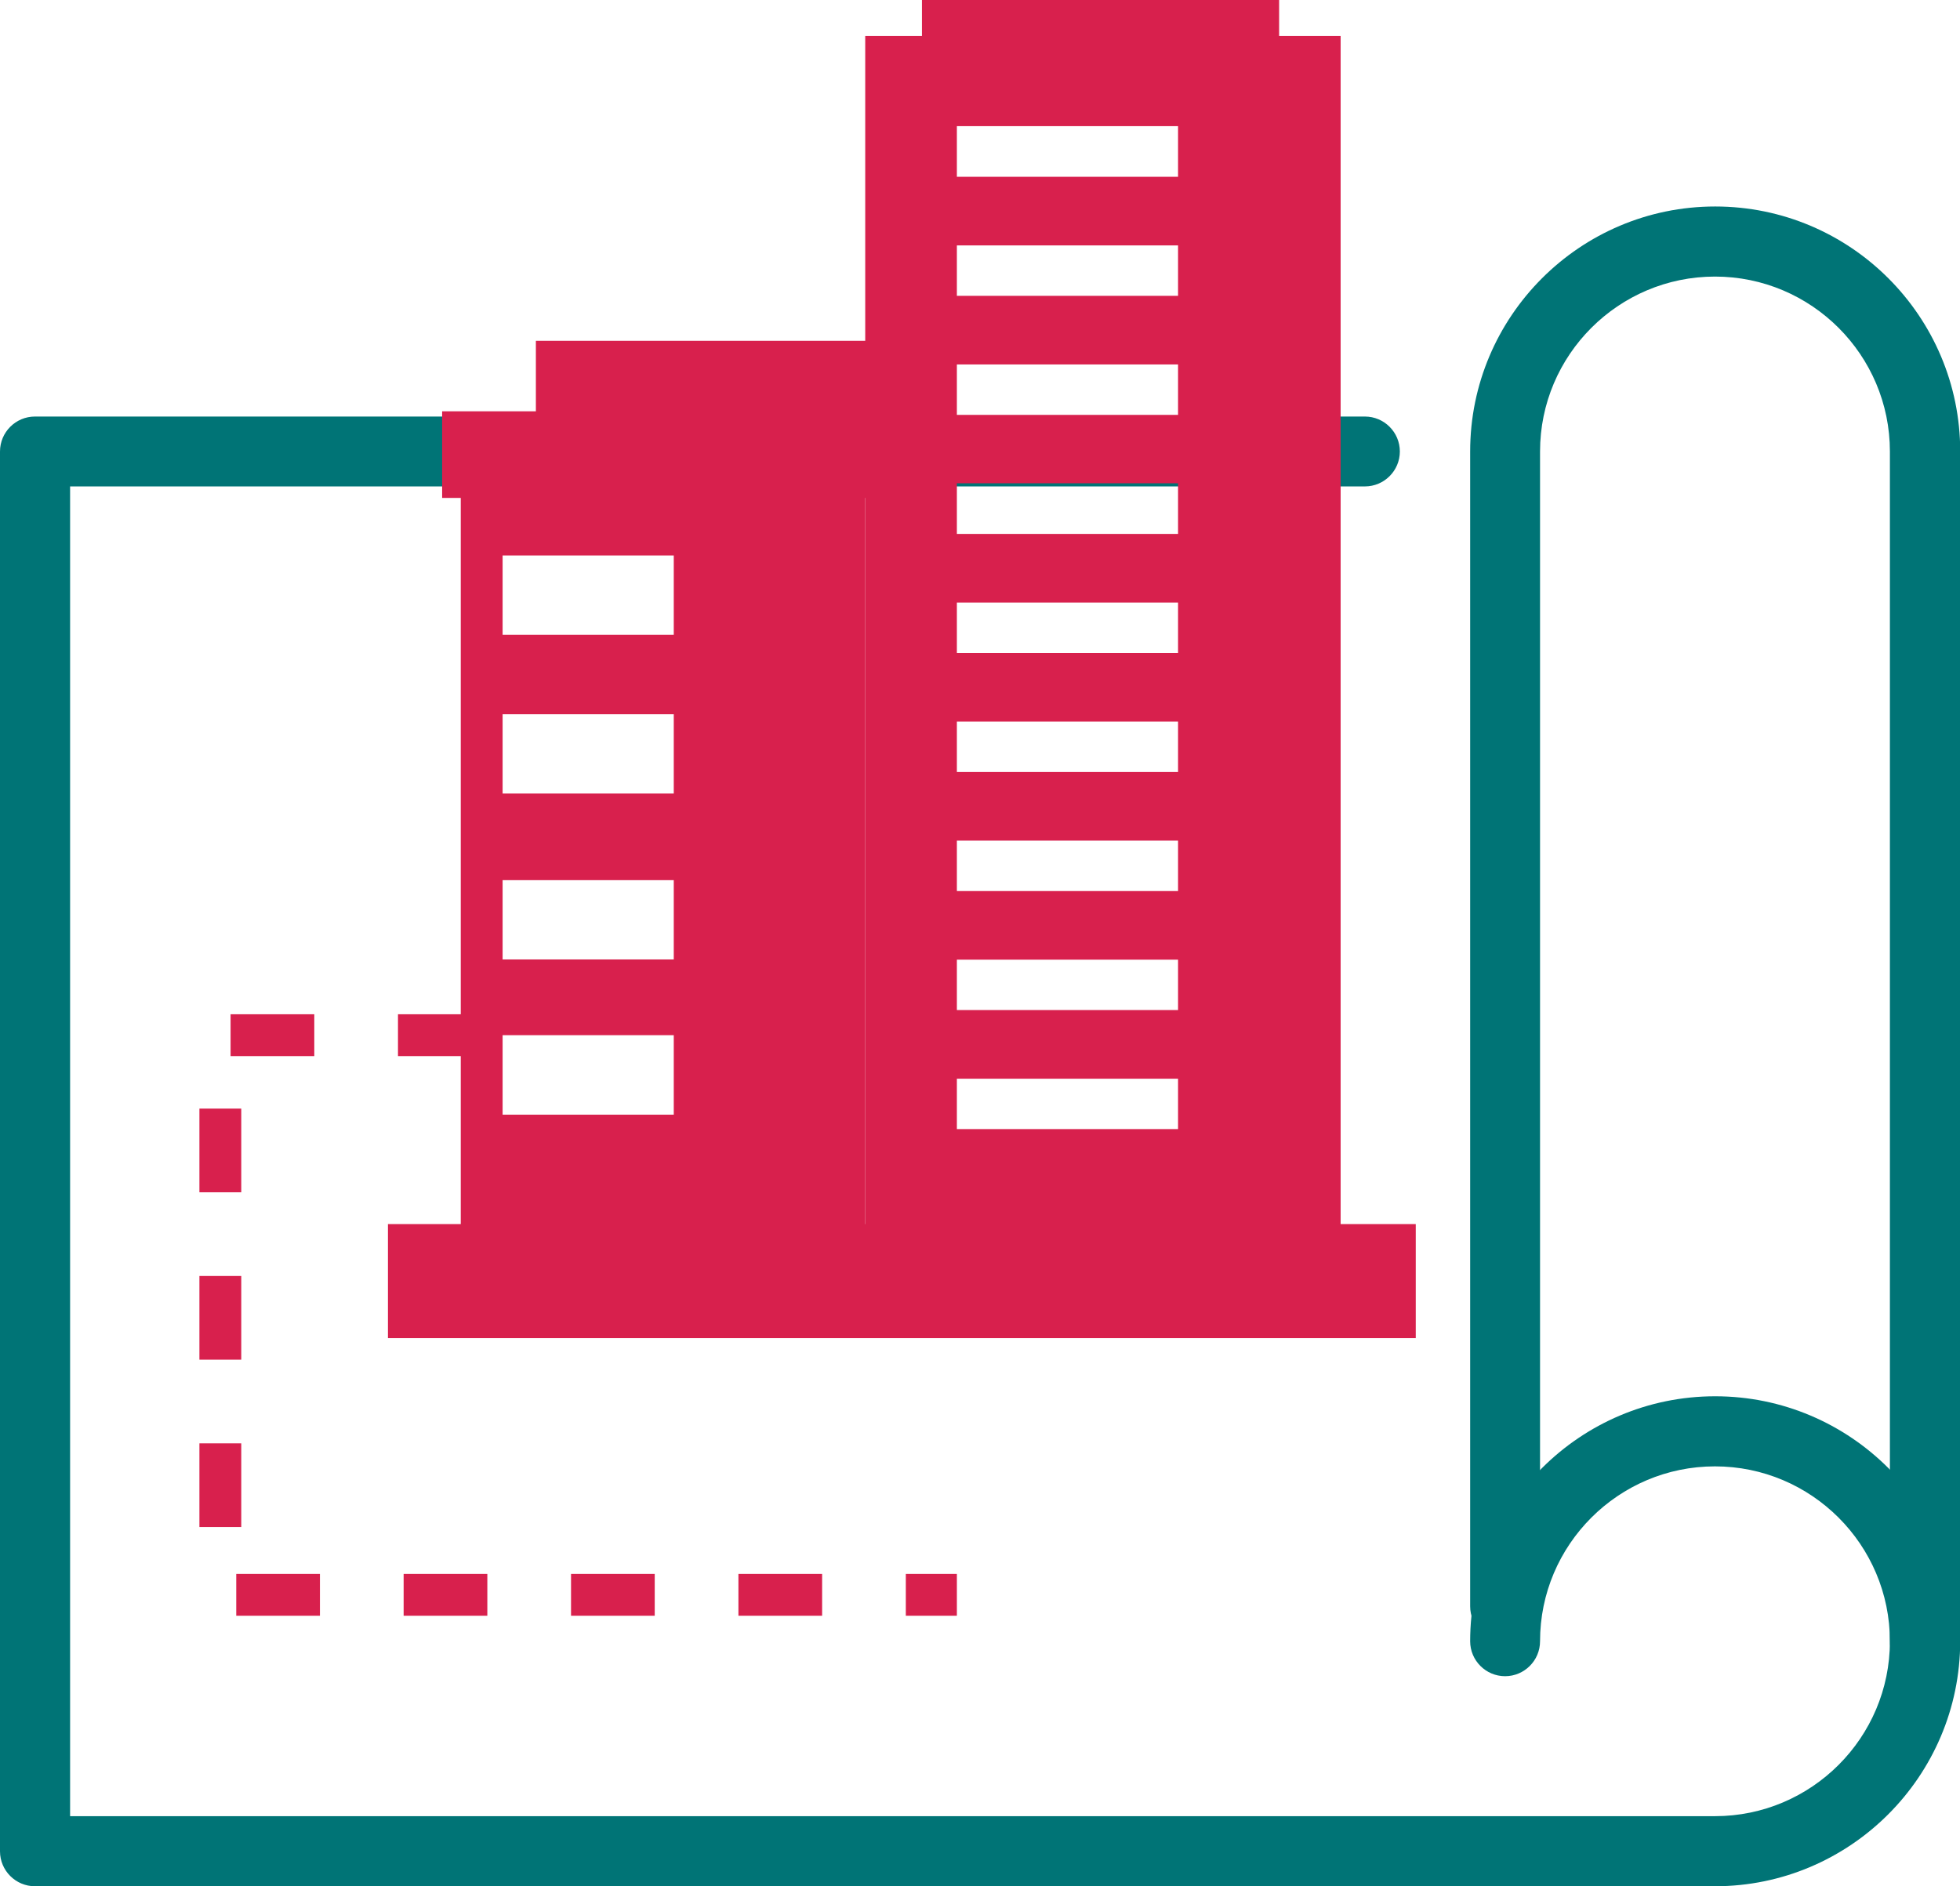 <?xml version="1.0" encoding="utf-8"?>
<!-- Generator: Adobe Illustrator 25.2.3, SVG Export Plug-In . SVG Version: 6.00 Build 0)  -->
<svg version="1.1" id="Layer_1" xmlns="http://www.w3.org/2000/svg" xmlns:xlink="http://www.w3.org/1999/xlink" x="0px" y="0px"
	 viewBox="0 0 93.67 90.16" style="enable-background:new 0 0 93.67 90.16;" xml:space="preserve">
<style type="text/css">
	.st0{fill:#007476;}
	.st1{fill:#D8204D;}
	.st2{fill:none;stroke:#D8204D;stroke-width:2;stroke-miterlimit:10;}
	.st3{fill:none;stroke:#D8204D;stroke-width:2;stroke-miterlimit:10;stroke-dasharray:4,4,4,4,4,4;}
</style>
<path class="st0" d="M81.96,90.16H1.67C0.75,90.16,0,89.41,0,88.49V21.58c0-0.92,0.75-1.67,1.67-1.67h63.56
	c0.92,0,1.67,0.75,1.67,1.67c0,0.92-0.75,1.67-1.67,1.67H3.35v63.56h78.61c4.61,0,8.36-3.75,8.36-8.36V21.58
	c0-4.61-3.75-8.36-8.36-8.36c-4.61,0-8.36,3.75-8.36,8.36v55.2c0,0.92-0.75,1.67-1.67,1.67s-1.67-0.75-1.67-1.67v-55.2
	c0-6.46,5.25-11.71,11.71-11.71c6.46,0,11.71,5.25,11.71,11.71v56.87C93.67,84.91,88.41,90.16,81.96,90.16z"/>
<path class="st0" d="M91.99,80.12c-0.92,0-1.67-0.75-1.67-1.67c0-4.61-3.75-8.36-8.36-8.36c-4.61,0-8.36,3.75-8.36,8.36
	c0,0.92-0.75,1.67-1.67,1.67s-1.67-0.75-1.67-1.67c0-6.46,5.25-11.71,11.71-11.71c6.46,0,11.71,5.25,11.71,11.71
	C93.67,79.38,92.92,80.12,91.99,80.12z"/>
<g>
	<rect x="18.54" y="58.51" class="st1" width="49.12" height="5.45"/>
	<polygon class="st1" points="23.02,23.79 23.02,26.55 32.2,26.55 32.2,30.34 23.02,30.34 23.02,34.14 32.2,34.14 32.2,37.93 
		23.02,37.93 23.02,42.07 32.2,42.07 32.2,45.86 23.02,45.86 23.02,49.48 32.2,49.48 32.2,53.28 23.02,53.28 23.02,62.19 
		41.35,62.19 41.35,23.79 	"/>
	<rect x="21.13" y="19.66" class="st1" width="21.21" height="4.14"/>
	<rect x="25.61" y="16.29" class="st1" width="15.88" height="5.95"/>
	<path class="st1" d="M41.35,1.72v60.47h22.72V1.72H41.35z M56.3,53.97H45.73v-2.41H56.3V53.97z M56.3,48.28H45.73v-2.41H56.3V48.28
		z M56.3,42.59H45.73v-2.41H56.3V42.59z M56.3,36.9H45.73v-2.41H56.3V36.9z M56.3,31.21H45.73v-2.41H56.3V31.21z M56.3,25.52H45.73
		V23.1H56.3V25.52z M56.3,19.83H45.73v-2.41H56.3V19.83z M56.3,14.14H45.73v-2.41H56.3V14.14z M56.3,8.45H45.73V6.03H56.3V8.45z"/>
	<rect x="44.06" class="st1" width="17.07" height="2.76"/>
</g>
<line class="st2" x1="23.02" y1="23.79" x2="23.02" y2="58.95"/>
<polyline class="st3" points="23.02,49.48 10.53,49.48 10.53,76.23 45.73,76.23 "/>
</svg>
